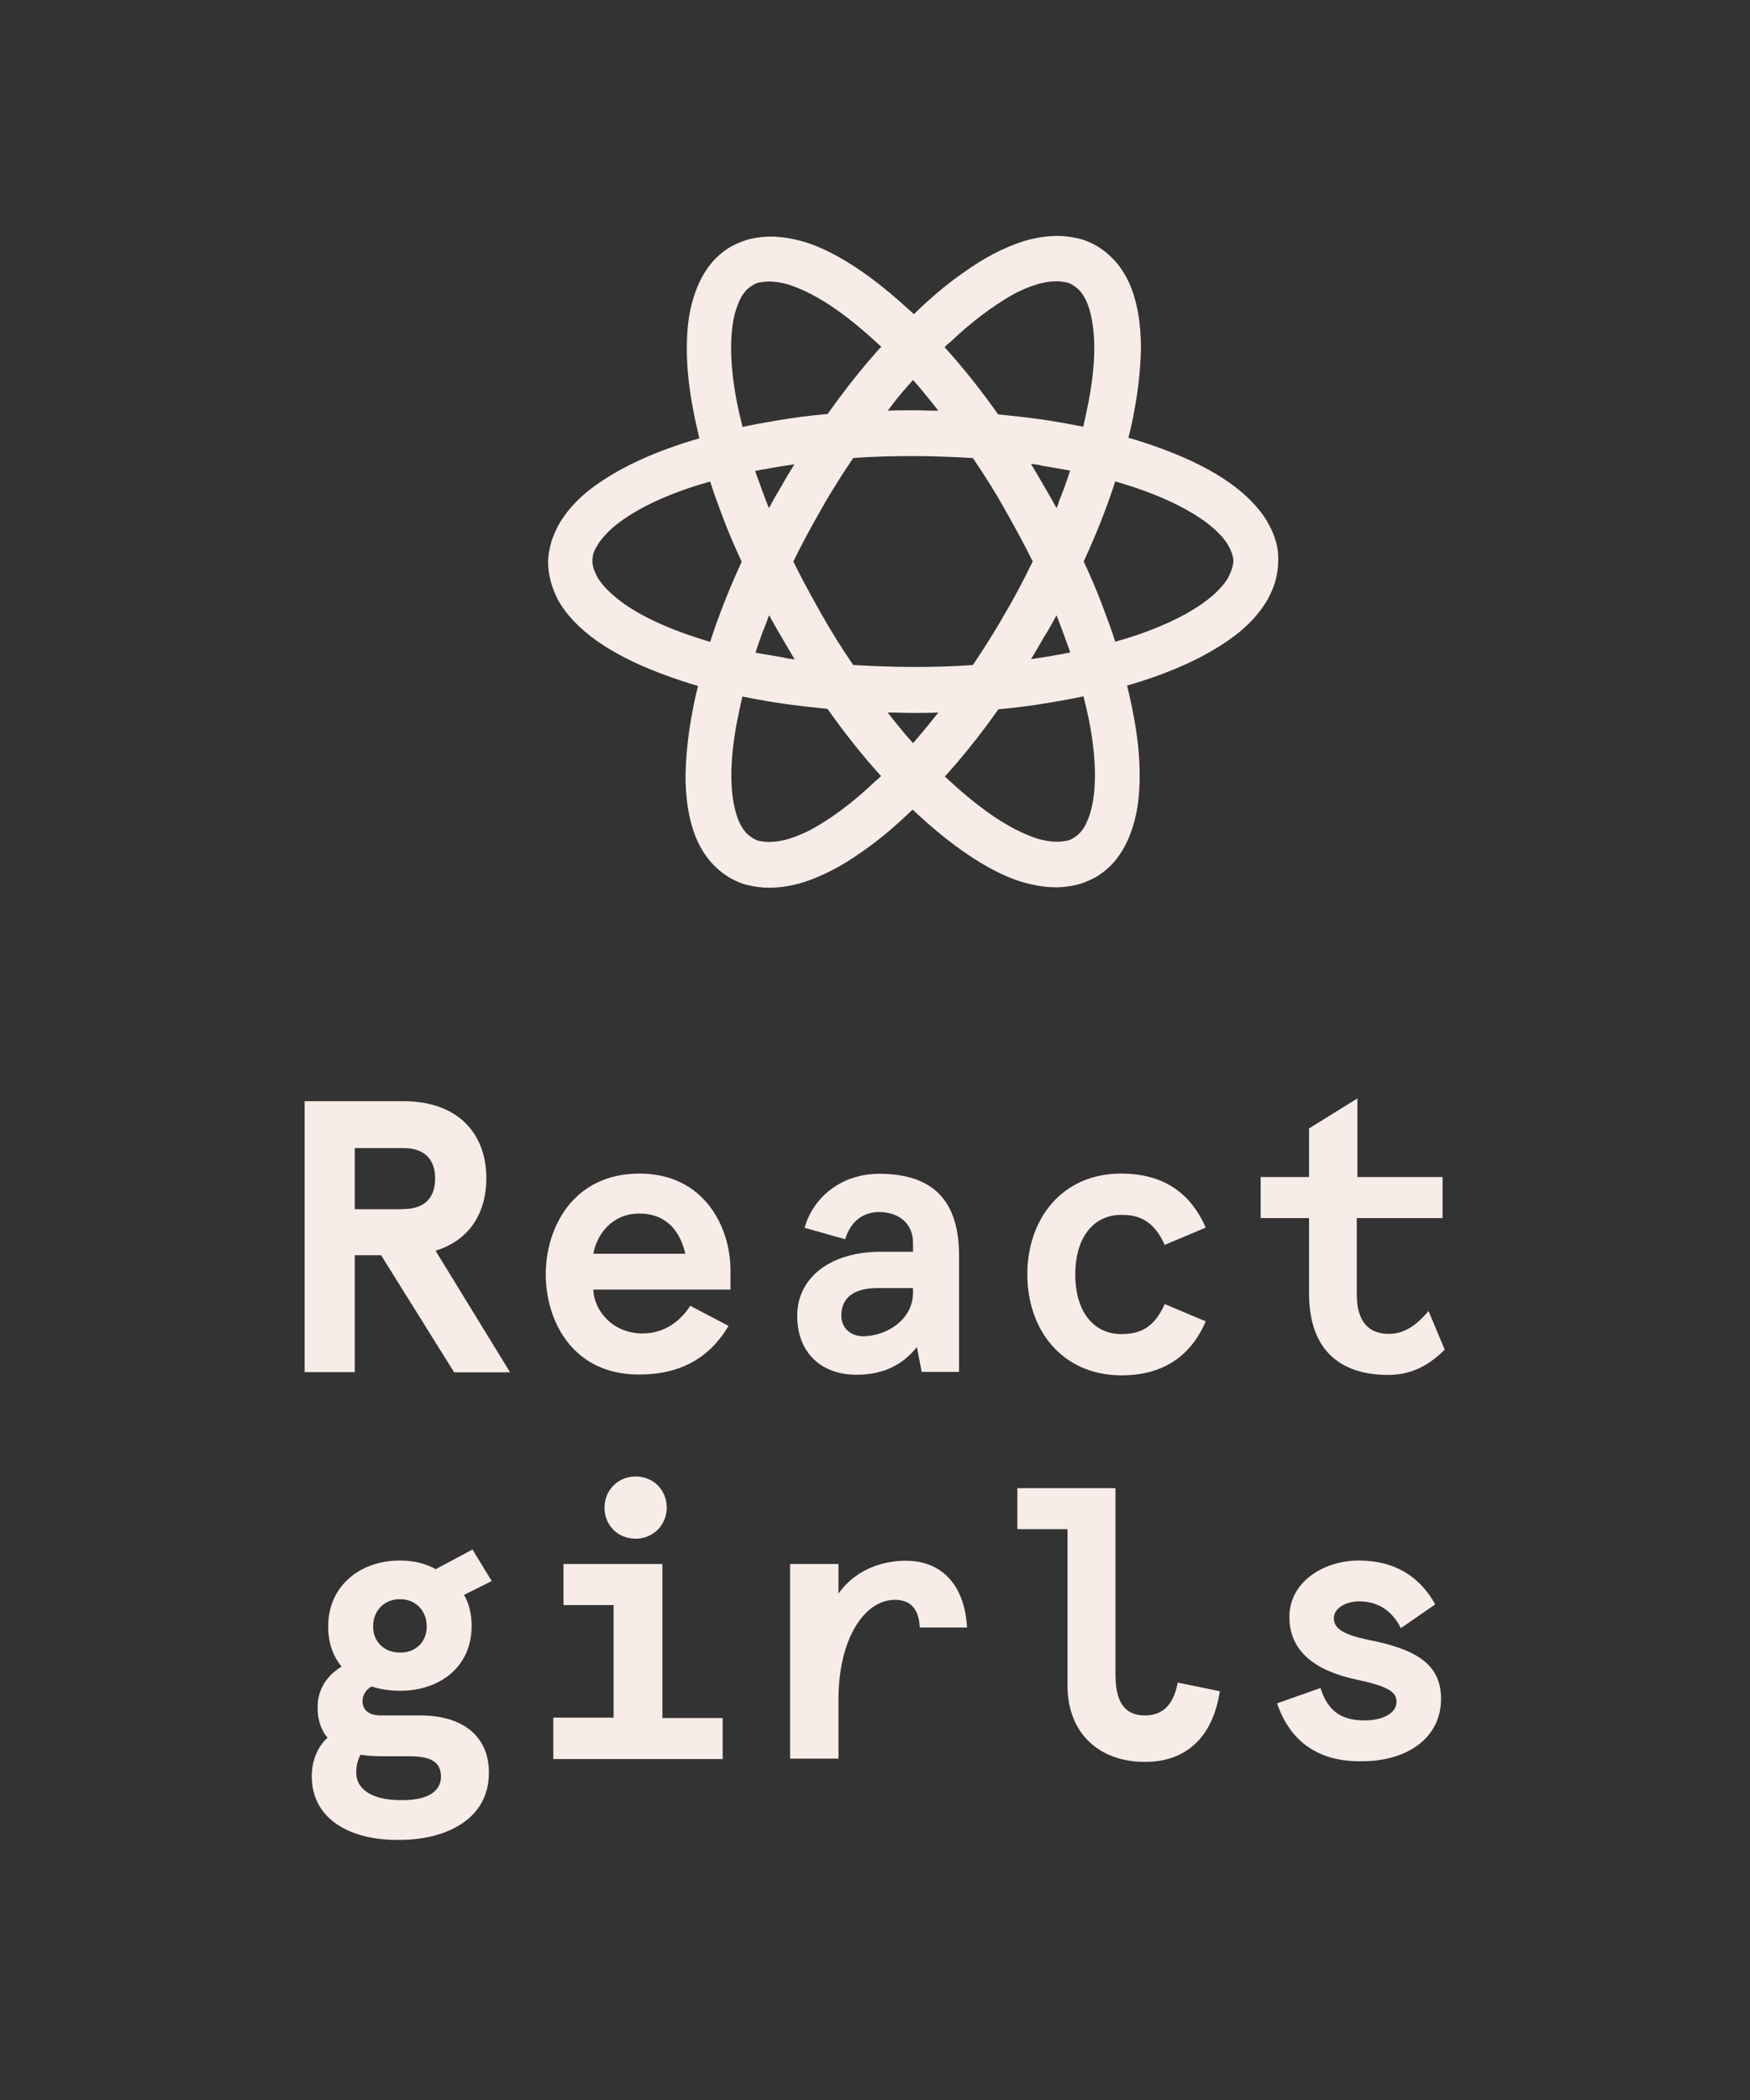 <?xml version="1.0" encoding="utf-8"?>
<!-- Generator: Adobe Illustrator 19.0.0, SVG Export Plug-In . SVG Version: 6.00 Build 0)  -->
<svg version="1.1" id="Layer_1" xmlns="http://www.w3.org/2000/svg" xmlns:xlink="http://www.w3.org/1999/xlink" x="0px" y="0px"
	 viewBox="0 0 810 972" style="enable-background:new 0 0 810 972;" xml:space="preserve">
<rect x="0" y="0" width="810" height="972" fill="#333333" stroke="none"/>
<style type="text/css">
	.st0{fill:#F7ECE7;}
</style>
<path class="st0" d="M141,509.7h45.8c25,0,38.3,14.8,38.3,35.6c0,16.6-8.2,28.9-23.5,33.6l34.5,56.3h-25.9L176.4,581h-12.2v54.1H141
	V509.7z M186.8,559.6c8.4,0,14.6-4,14.6-14.1s-6.2-14.1-14.6-14.1h-22.6v28.3H186.8z"/>
<path class="st0" d="M252.6,589.8c0-21.2,12.4-46.6,43.4-46.6c30.1,0,42.1,25,42.1,44.6v9.1h-63.5c0.4,9.9,9.1,20.3,22.8,20.3
	c10.2,0,17.5-5.7,22.1-12.8l17.7,9.3c-7.1,12.1-19.3,22.5-41.2,22.5C265,636.4,252.6,611.3,252.6,589.8z M317.2,580.3
	c-2.2-9.7-8.2-18.6-21.3-18.6c-12.4,0-19.5,9.3-21.3,18.6H317.2z"/>
<path class="st0" d="M369,609c0-17.9,15.7-29.6,38.5-29.6h15.1v-4c0-9.9-7.5-14.4-15.7-14.4c-6.2,0-12.8,3.1-15.7,12.6l-18.8-5.3
	c4.2-14.8,17.7-25,34.5-25c21.5,0,37,9.1,37,37.8v53.9h-17.3l-2.2-11.5c-6.2,7.7-14.8,12.8-27.9,12.8C381,636.4,369,626.9,369,609z
	 M422.6,598.2v-2h-16.4c-10.4,0-16.8,4-16.8,12.8c0,4.6,3.3,9.5,10.2,9.5C410.6,618.3,422.6,610.8,422.6,598.2z"/>
<path class="st0" d="M475.5,589.8c0-25.2,15.7-46.6,43.4-46.6c18.6,0,31.7,8,39.2,25l-19,8c-4.9-10.8-11.3-13.9-20.1-13.9
	c-12.4,0-21.3,9.9-21.3,27.6c0,17.7,8.9,27.6,21.3,27.6c8.9,0,15.3-3.1,20.1-13.9l19,8c-7.3,16.8-20.4,25-39.2,25
	C491.2,636.4,475.5,615.2,475.5,589.8z"/>
<path class="st0" d="M605.9,598.7v-34.9h-22.4v-19h22.4v-22.5l22.4-13.9v36.4h39.4v19H628v35.3c0,12.6,5.5,18.3,14.8,18.3
	c6.2,0,12-2.9,18.4-10.6l7.5,17.9c-8.2,8.2-16.6,11.7-26.1,11.7C619.2,636.4,605.9,623.8,605.9,598.7z"/>
<path class="st0" d="M144.3,822.2c0-7.3,2.7-13.7,7.3-17.9c-2.9-3.3-4.6-8.2-4.6-13.9c0-8.6,4.4-15,11.1-19c-4-4.9-6.2-11-6.2-18.6
	c0-18.8,14.8-30.5,33.2-30.5c6.2,0,11.7,1.3,16.6,4l17-9.1l8.9,14.6l-12.8,6.4c2.4,4.2,3.5,9.1,3.5,14.4c0,19-14.8,30-33.2,30
	c-4.6,0-9.1-0.7-13.1-2c-2.7,1.5-4.2,4-4.2,6.8c0,4.2,3.1,6.6,8.4,6.6h18.4c19,0,31.7,9.1,31.7,26.5c0,22.3-21,31.1-41.2,31.1
	C162.3,852,144.3,842.1,144.3,822.2z M204.1,822.2c0-7.5-6.2-9.3-14.6-9.3h-12.2c-3.8,0-7.1-0.2-10.4-0.7c-1.3,2.2-2,4.9-2,8.2
	c0,8.6,8.6,12.8,20.4,12.8C195.9,833.4,204.1,830.4,204.1,822.2z M197.5,752.8c0-7.5-5.3-12.6-12.4-12.6c-7.1,0-12.4,5.1-12.4,12.6
	c0,7.3,5.3,12.1,12.4,12.1C192.4,765,197.5,760.1,197.5,752.8z"/>
<path class="st0" d="M256.1,795H284v-52.1h-23.2v-19h45.8v71.3h27.9v19h-78.4V795z M279.8,697.8c0-8,6.2-14.4,14.4-14.4
	c8.2,0,14.4,6.2,14.4,14.4c0,8-6.2,14.4-14.4,14.4C286,712.2,279.8,706,279.8,697.8z"/>
<path class="st0" d="M365.7,723.9h22.4v13.7c9.1-12.8,23-15.2,31.2-15.2c16.2,0,27.2,10.8,28.3,30.9h-21.9
	c-0.4-10.2-5.8-12.8-11.5-12.8c-14.4,0-26.1,18.6-26.1,45.9V814h-22.4V723.9z"/>
<path class="st0" d="M494.1,780v-72.2h-23.2v-19h45.4v86.4c0,15.5,6.6,18.8,13.7,18.8c9.3,0,13.5-6.4,15.1-15.2l19.5,4
	c-3.3,21.9-16.2,32.7-34.5,32.7C509.2,815.6,494.1,802.7,494.1,780z"/>
<path class="st0" d="M591.1,788.4l20.1-7.1c3.3,10.4,9.3,15,20.4,15c8.4,0,14.8-3.3,14.8-8.6c0-4.9-4.6-7.3-19-10.4
	c-18.4-4-30.6-12.8-30.6-28.9c0-16.1,15.7-26.1,32.1-26.1c17.3,0,28.6,8,35.4,20.3l-15.9,11c-4.6-9.1-11.7-12.4-19.3-12.4
	c-6,0-11.7,3.1-11.7,7.7c0,4.2,2.9,7.5,16.4,10.2c21,4.2,33.2,10.8,33.2,27.2c0,18.6-16.4,28.9-36.3,28.9
	C612.8,815.6,597.9,808.3,591.1,788.4z"/>
<path class="st0" d="M587.3,242.8c-2.4-4.6-5.8-8.6-9.7-12.4c-6.9-6.6-15.7-12.1-26.1-17c-8.6-4-18.6-7.7-29.2-10.8
	c1.1-4.2,2-8.4,2.7-12.4c2-10.4,2.9-20.1,3.1-28.9c0-10.2-1.3-19.7-4.4-27.8c-1.6-4.2-3.8-8-6.4-11.3c-2.7-3.3-6-6.2-9.7-8.4
	c-2.7-1.5-5.8-2.9-8.9-3.5c-3.1-0.7-6.2-1.1-9.3-1.1c-5.1,0-10.4,0.9-15.5,2.4c-9.1,2.9-18.4,7.7-27.7,14.4
	c-7.7,5.3-15.5,11.9-23.2,19.4c-0.9-0.9-2-1.8-2.9-2.6c-11.1-10.2-21.9-18.3-32.3-24.1c-5.3-2.9-10.6-5.3-15.7-6.8
	c-5.3-1.5-10.4-2.4-15.5-2.4c-3.1,0-6.2,0.4-9.3,1.1c-3.1,0.7-6,2-8.9,3.5c-3.8,2.2-7.1,5.1-9.7,8.4c-4,5.1-6.6,11-8.4,17.7
	c-1.8,6.6-2.4,13.7-2.4,21.4c0,9.1,1.1,18.8,3.1,28.9c0.7,4,1.8,8.2,2.7,12.4c-1.5,0.4-3.1,0.9-4.4,1.3c-18.4,5.7-33.9,13-45.6,21.9
	c-5.8,4.4-10.6,9.5-14.2,15.2c-1.8,2.9-3.1,6-4.2,9.1c-0.9,3.1-1.6,6.6-1.6,9.9c0,6,1.8,11.9,4.4,17c2.4,4.6,5.8,8.6,9.7,12.4
	c6.9,6.6,15.7,12.1,26.1,17c8.6,4,18.6,7.7,29.2,10.8c-1.1,4.2-2,8.4-2.7,12.4c-2,10.4-2.9,20.1-3.1,28.9c0,10.2,1.3,19.7,4.4,27.8
	c1.6,4.2,3.8,8,6.4,11.3c2.7,3.3,6,6.2,9.7,8.4c2.7,1.5,5.8,2.9,8.9,3.5c3.1,0.7,6.2,1.1,9.3,1.1c5.1,0,10.4-0.9,15.5-2.4
	c9.1-2.9,18.4-7.7,27.7-14.4c7.7-5.3,15.5-11.9,23.2-19.4c0.9,0.9,2,1.8,2.9,2.7c11.1,10.2,21.9,18.3,32.3,24.1
	c5.3,2.9,10.6,5.3,15.7,6.8c5.3,1.5,10.4,2.4,15.5,2.4c3.1,0,6.2-0.4,9.3-1.1c3.1-0.7,6-2,8.9-3.5c3.8-2.2,7.1-5.1,9.7-8.4
	c4-5.1,6.6-11,8.4-17.7s2.4-13.7,2.4-21.4c0-9.1-1.1-18.8-3.1-28.9c-0.7-4-1.8-8.2-2.7-12.4c1.5-0.4,3.1-0.9,4.4-1.3
	c18.4-5.7,33.9-13,45.6-21.9c5.8-4.4,10.6-9.5,14.2-15.2c1.8-2.9,3.1-6,4.2-9.1c0.9-3.1,1.5-6.6,1.5-9.9
	C592,253.9,590.2,248.1,587.3,242.8z M468,136.8c4.2-2.4,8.2-4,11.7-5.1c3.5-1.1,6.6-1.5,9.3-1.5c1.5,0,2.9,0.2,4.2,0.4
	c1.3,0.2,2.2,0.7,3.3,1.3c1.3,0.9,2.7,1.8,3.8,3.3c1.8,2.2,3.3,5.3,4.4,9.7c1.1,4.4,1.8,9.7,1.8,16.1c0,7.3-0.9,15.9-2.7,25.2
	c-0.7,3.5-1.5,7.5-2.4,11.3c-2.2-0.4-4.6-0.9-6.9-1.3c-10.4-2-21.3-3.3-32.5-4.4c-8-11.3-16.4-21.9-24.8-31.1
	c0.9-0.9,1.8-1.8,2.7-2.4C449.8,148.8,459.6,141.7,468,136.8z M489,235.1c-1.8-3.3-3.8-6.8-5.8-10.2l-9.3,5.3l9.3-5.3
	c-2-3.5-4-6.8-6-10.2c1.8,0.2,3.5,0.4,5.3,0.9c4.4,0.7,8.6,1.5,12.8,2.2c-1.5,4.9-3.3,9.7-5.3,14.6
	C489.9,233.3,489.5,234.2,489,235.1z M489,284.8c2.4,6,4.4,11.7,6.4,17.2c-1.5,0.2-3.1,0.7-4.9,0.9c-4.4,0.9-8.9,1.5-13.3,2.2
	c2-3.3,4-6.6,6-10.2C485.3,291.7,487.2,288.1,489,284.8z M464.9,284.4c-4.6,8.2-9.7,16.1-14.6,23.4c-9.1,0.7-18.4,0.9-27.7,0.9
	c-9.5,0-18.8-0.4-27.7-0.9c-5.1-7.5-10-15.2-14.6-23.4c-4.6-8.2-9.1-16.3-13.1-24.5c4-8.2,8.4-16.3,13.1-24.5
	c4.6-8.2,9.7-16.1,14.6-23.4c9.1-0.7,18.4-0.9,27.7-0.9c9.5,0,18.8,0.4,27.7,0.9c5.1,7.5,10,15.2,14.6,23.4
	c4.6,8.2,9.1,16.3,13.1,24.5C474,268,469.8,276.2,464.9,284.4z M422.6,344c-1.1-1.3-2.4-2.7-3.5-4c-2.7-3.3-5.5-6.6-8.2-10.2
	c4,0,7.7,0.2,11.7,0.2c4,0,8,0,11.7-0.2C430.3,334.9,426.4,339.6,422.6,344z M356,284.8c1.8,3.3,3.8,6.8,5.8,10.2
	c2,3.5,4,6.8,6,10.2c-1.8-0.2-3.5-0.4-5.3-0.9c-4.4-0.7-8.6-1.5-12.8-2.2c1.5-4.9,3.3-9.7,5.3-14.6
	C355.3,286.6,355.5,285.7,356,284.8z M361.7,225c-2,3.3-4,6.8-5.8,10.2c-2.4-6-4.4-11.7-6.4-17.2c1.5-0.2,3.1-0.7,4.9-0.9
	c4.4-0.9,8.9-1.5,13.3-2.2C365.7,218.1,363.7,221.4,361.7,225z M422.6,175.9c1.1,1.3,2.4,2.6,3.5,4c2.7,3.3,5.5,6.6,8.2,10.2
	c-4,0-7.7-0.2-11.7-0.2c-4,0-8,0-11.7,0.2C414.6,185,418.6,180.3,422.6,175.9z M341.1,186.3c-1.8-9.3-2.7-17.7-2.7-25.2
	c0-8.4,1.1-15.2,3.1-20.1c0.9-2.4,2-4.4,3.1-5.7c1.1-1.5,2.4-2.4,3.8-3.3c1.1-0.7,2-1.1,3.3-1.3c1.3-0.2,2.7-0.4,4.2-0.4
	c2.7,0,5.8,0.4,9.3,1.5c6.2,2,13.7,5.7,21.9,11.5c6.6,4.6,13.5,10.4,20.8,17.2c-1.8,1.8-3.3,3.8-5.1,5.7
	c-6.6,7.7-13.3,16.3-19.7,25.4c-8.2,0.7-16.2,1.8-23.9,3.1c-5.3,0.9-10.4,1.8-15.5,2.9C342.7,193.6,341.8,189.8,341.1,186.3z
	 M286,277.3c-4.2-3.3-7.3-6.6-9.1-9.5c-0.9-1.5-1.5-2.9-2-4.2c-0.4-1.3-0.7-2.4-0.7-3.8c0-2.2,0.4-4.4,2-6.8
	c1.1-2.2,3.1-4.6,5.8-7.3c4.6-4.4,11.7-9.1,20.6-13.3c7.5-3.5,16.2-6.8,26.1-9.5c1.8,5.7,4,11.5,6.2,17.4c2.4,6.4,5.3,13,8.4,19.7
	c-5.8,12.6-10.8,25.2-14.6,37.1c-1.3-0.4-2.9-0.9-4.2-1.3C307.9,290.6,294.4,284.1,286,277.3z M377,383.1c-4.2,2.4-8.2,4-11.7,5.1
	s-6.6,1.5-9.3,1.5c-1.5,0-2.9-0.2-4.2-0.4c-1.3-0.2-2.2-0.7-3.3-1.3c-1.3-0.9-2.7-1.8-3.8-3.3c-1.8-2.2-3.3-5.3-4.4-9.7
	c-1.1-4.4-1.8-9.7-1.8-16.1c0-7.3,0.9-15.9,2.7-25.2c0.7-3.5,1.5-7.5,2.4-11.3c2.2,0.4,4.6,0.9,6.9,1.3c10.4,2,21.3,3.3,32.5,4.4
	c8,11.3,16.4,21.9,24.8,31.1c-0.9,0.9-1.8,1.8-2.7,2.4C395.1,371.2,385.6,378.2,377,383.1z M504.1,333.6c1.8,9.3,2.7,17.7,2.7,25.2
	c0,8.4-1.1,15.2-3.1,20.1c-0.9,2.4-2,4.4-3.1,5.7c-1.1,1.5-2.4,2.4-3.8,3.3c-1.1,0.7-2,1.1-3.3,1.3c-1.3,0.2-2.7,0.4-4.2,0.4
	c-2.7,0-5.8-0.4-9.3-1.5c-6.2-2-13.7-5.7-21.9-11.5c-6.6-4.6-13.5-10.4-20.8-17.2c1.8-1.8,3.3-3.8,5.1-5.7
	c6.6-7.7,13.3-16.3,19.7-25.4c8.2-0.7,16.2-1.8,23.9-3.1c5.3-0.9,10.4-1.8,15.5-2.9C502.5,326.3,503.4,330.1,504.1,333.6z
	 M568.7,266.9c-1.1,2.2-3.1,4.6-5.8,7.3c-4.6,4.4-11.7,9.1-20.6,13.3c-7.5,3.5-16.2,6.8-26.1,9.5c-1.8-5.7-4-11.5-6.2-17.4
	c-2.4-6.4-5.3-13-8.4-19.7c5.8-12.6,10.8-25.2,14.6-37.1c1.3,0.4,2.9,0.9,4.2,1.3c16.8,5.1,30.1,11.7,38.7,18.3
	c4.2,3.3,7.3,6.6,9.1,9.5c0.9,1.5,1.5,2.9,2,4.2c0.4,1.3,0.7,2.4,0.7,3.8C570.7,262.1,570,264.3,568.7,266.9z"/>
</svg>
